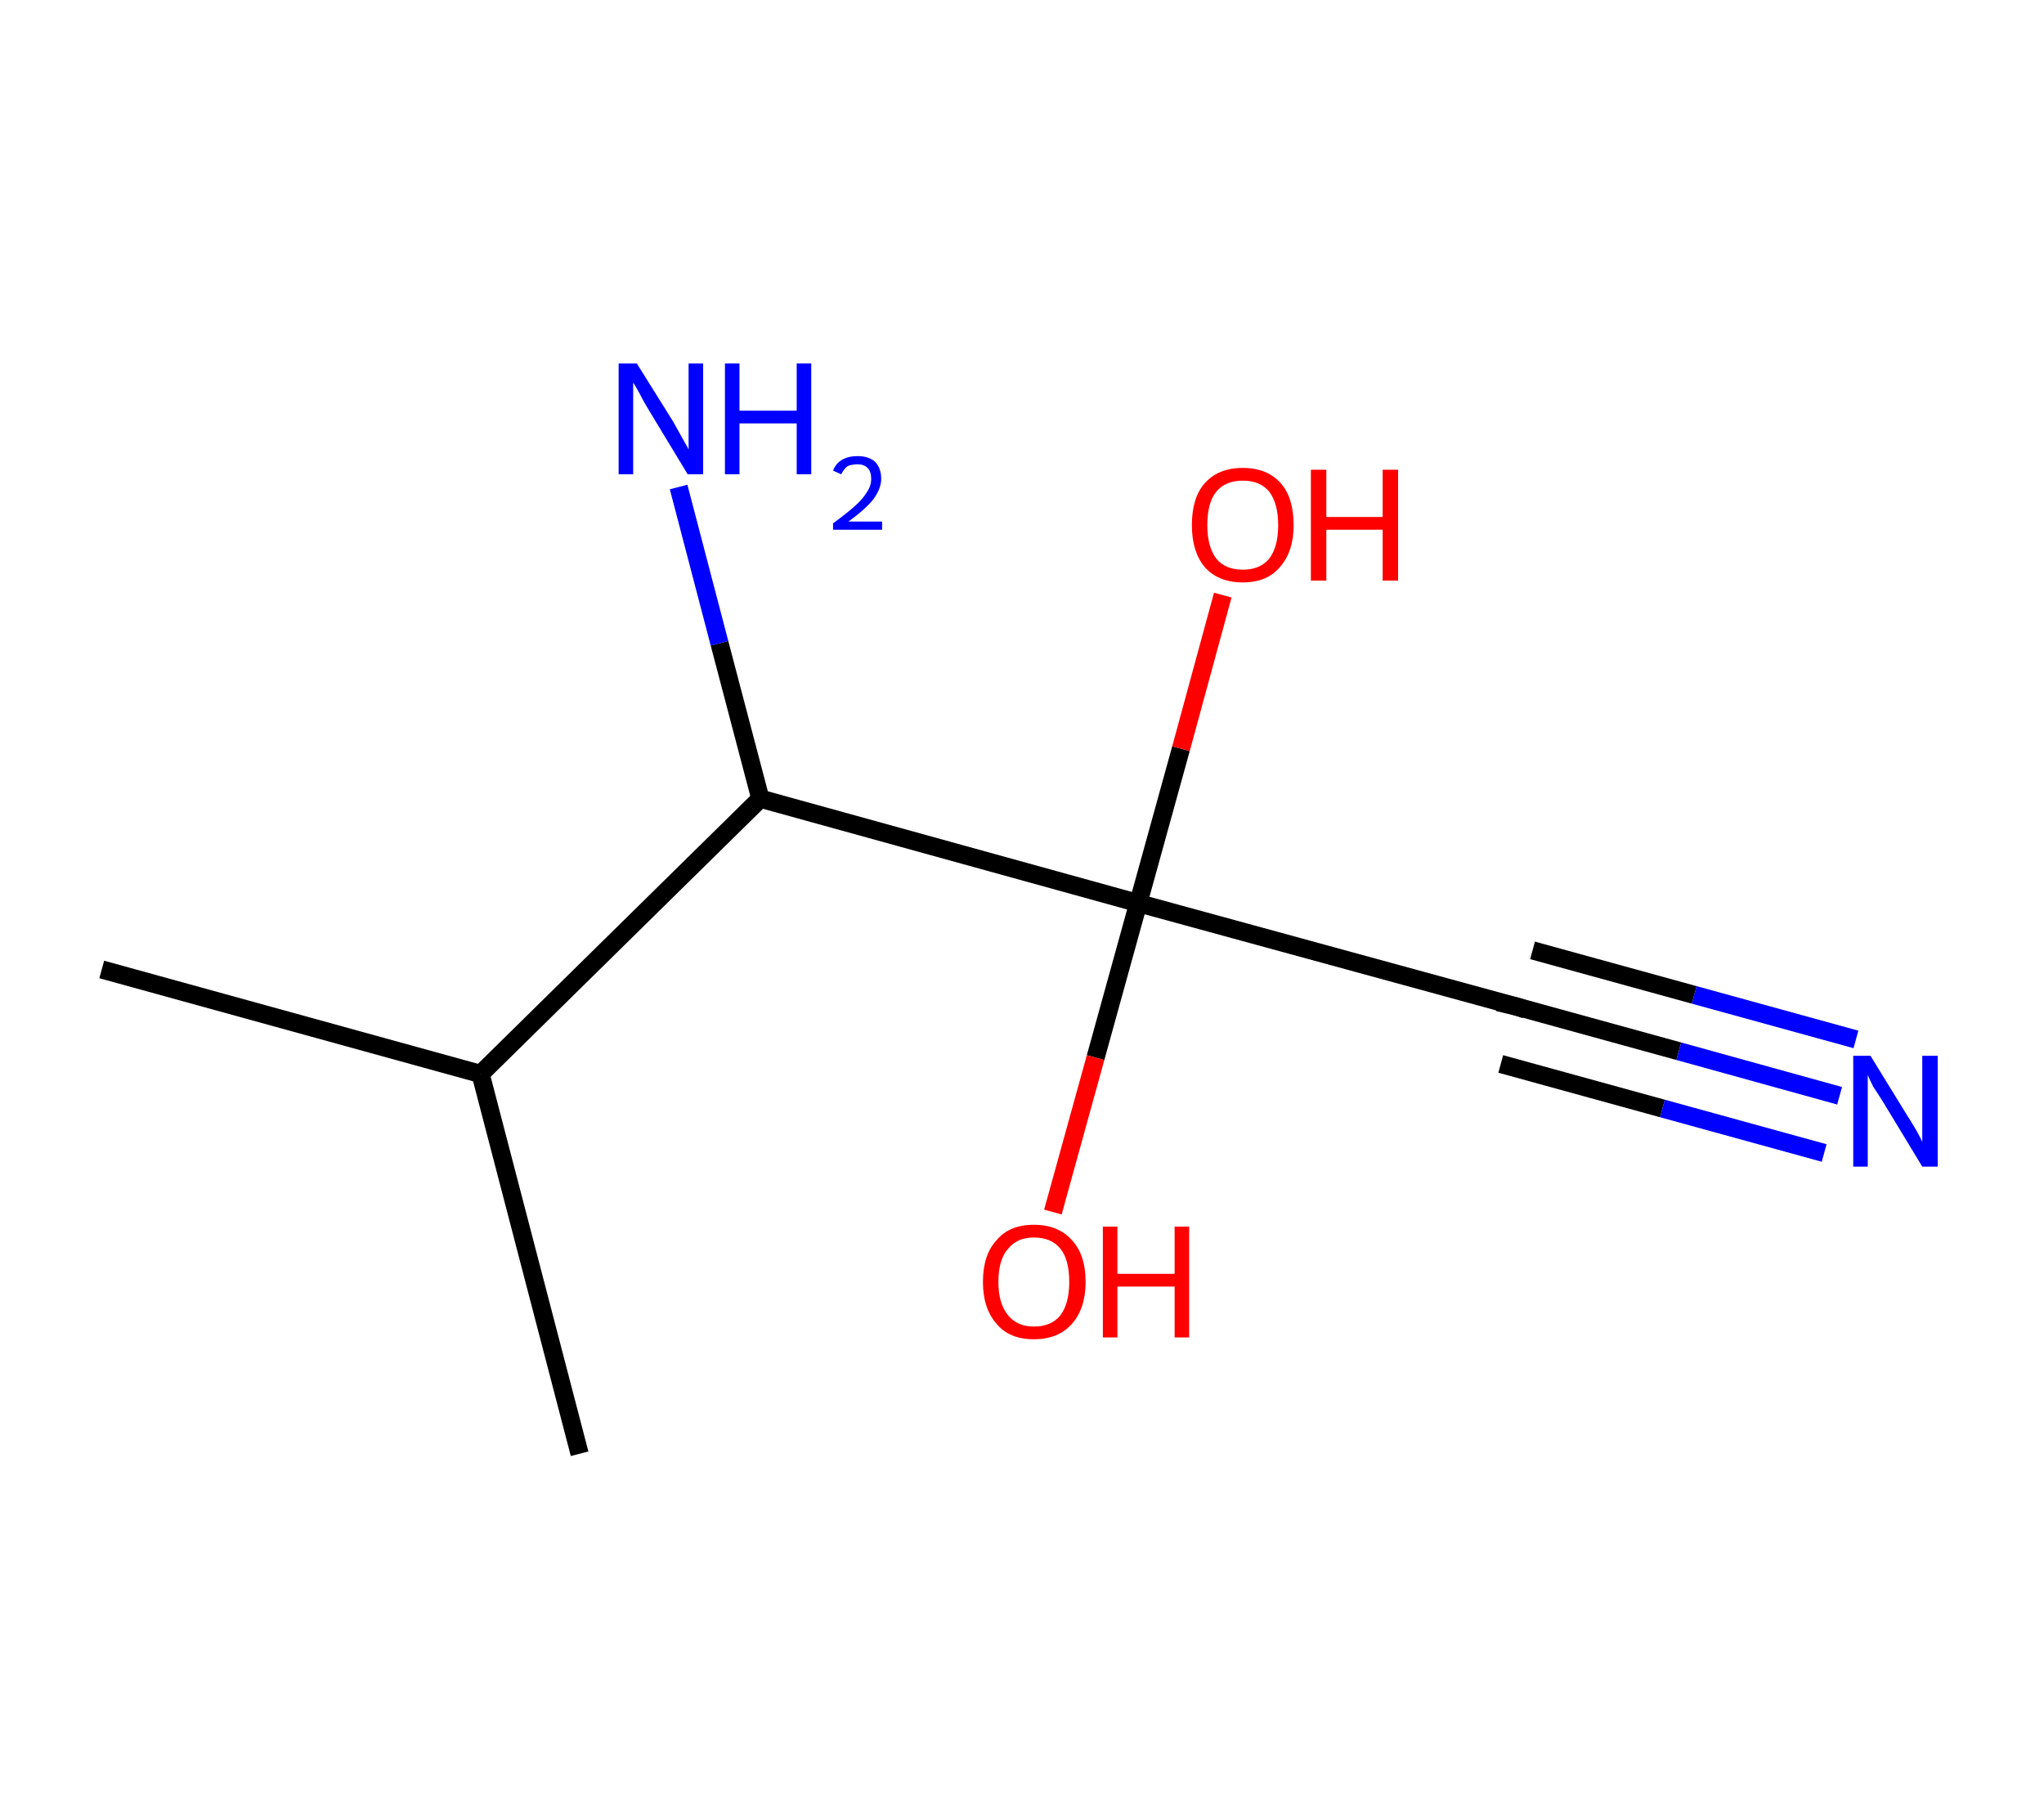 <?xml version='1.0' encoding='ASCII' standalone='yes'?>
<svg xmlns="http://www.w3.org/2000/svg" xmlns:rdkit="http://www.rdkit.org/xml" xmlns:xlink="http://www.w3.org/1999/xlink" version="1.1" baseProfile="full" xml:space="preserve" width="225px" height="200px" viewBox="0 0 225 200">
<!-- END OF HEADER -->
<rect style="opacity:1.0;fill:#FFFFFF;stroke:none" width="225.0" height="200.0" x="0.0" y="0.0"> </rect>
<path class="bond-0 atom-0 atom-1" d="M 11.2,106.7 L 52.9,118.2" style="fill:none;fill-rule:evenodd;stroke:#000000;stroke-width:2.0px;stroke-linecap:butt;stroke-linejoin:miter;stroke-opacity:1"/>
<path class="bond-1 atom-1 atom-2" d="M 52.9,118.2 L 63.8,160.0" style="fill:none;fill-rule:evenodd;stroke:#000000;stroke-width:2.0px;stroke-linecap:butt;stroke-linejoin:miter;stroke-opacity:1"/>
<path class="bond-2 atom-1 atom-3" d="M 52.9,118.2 L 83.7,87.9" style="fill:none;fill-rule:evenodd;stroke:#000000;stroke-width:2.0px;stroke-linecap:butt;stroke-linejoin:miter;stroke-opacity:1"/>
<path class="bond-3 atom-3 atom-4" d="M 83.7,87.9 L 79.2,70.8" style="fill:none;fill-rule:evenodd;stroke:#000000;stroke-width:2.0px;stroke-linecap:butt;stroke-linejoin:miter;stroke-opacity:1"/>
<path class="bond-3 atom-3 atom-4" d="M 79.2,70.8 L 74.7,53.6" style="fill:none;fill-rule:evenodd;stroke:#0000FF;stroke-width:2.0px;stroke-linecap:butt;stroke-linejoin:miter;stroke-opacity:1"/>
<path class="bond-4 atom-3 atom-5" d="M 83.7,87.9 L 125.3,99.4" style="fill:none;fill-rule:evenodd;stroke:#000000;stroke-width:2.0px;stroke-linecap:butt;stroke-linejoin:miter;stroke-opacity:1"/>
<path class="bond-5 atom-5 atom-6" d="M 125.3,99.4 L 130.0,82.4" style="fill:none;fill-rule:evenodd;stroke:#000000;stroke-width:2.0px;stroke-linecap:butt;stroke-linejoin:miter;stroke-opacity:1"/>
<path class="bond-5 atom-5 atom-6" d="M 130.0,82.4 L 134.6,65.5" style="fill:none;fill-rule:evenodd;stroke:#FF0000;stroke-width:2.0px;stroke-linecap:butt;stroke-linejoin:miter;stroke-opacity:1"/>
<path class="bond-6 atom-5 atom-7" d="M 125.3,99.4 L 120.6,116.4" style="fill:none;fill-rule:evenodd;stroke:#000000;stroke-width:2.0px;stroke-linecap:butt;stroke-linejoin:miter;stroke-opacity:1"/>
<path class="bond-6 atom-5 atom-7" d="M 120.6,116.4 L 115.9,133.4" style="fill:none;fill-rule:evenodd;stroke:#FF0000;stroke-width:2.0px;stroke-linecap:butt;stroke-linejoin:miter;stroke-opacity:1"/>
<path class="bond-7 atom-5 atom-8" d="M 125.3,99.4 L 167.0,110.8" style="fill:none;fill-rule:evenodd;stroke:#000000;stroke-width:2.0px;stroke-linecap:butt;stroke-linejoin:miter;stroke-opacity:1"/>
<path class="bond-8 atom-8 atom-9" d="M 167.0,110.8 L 184.8,115.7" style="fill:none;fill-rule:evenodd;stroke:#000000;stroke-width:2.0px;stroke-linecap:butt;stroke-linejoin:miter;stroke-opacity:1"/>
<path class="bond-8 atom-8 atom-9" d="M 184.8,115.7 L 202.5,120.6" style="fill:none;fill-rule:evenodd;stroke:#0000FF;stroke-width:2.0px;stroke-linecap:butt;stroke-linejoin:miter;stroke-opacity:1"/>
<path class="bond-8 atom-8 atom-9" d="M 168.7,104.6 L 186.5,109.5" style="fill:none;fill-rule:evenodd;stroke:#000000;stroke-width:2.0px;stroke-linecap:butt;stroke-linejoin:miter;stroke-opacity:1"/>
<path class="bond-8 atom-8 atom-9" d="M 186.5,109.5 L 204.3,114.4" style="fill:none;fill-rule:evenodd;stroke:#0000FF;stroke-width:2.0px;stroke-linecap:butt;stroke-linejoin:miter;stroke-opacity:1"/>
<path class="bond-8 atom-8 atom-9" d="M 165.2,117.1 L 183.0,122.0" style="fill:none;fill-rule:evenodd;stroke:#000000;stroke-width:2.0px;stroke-linecap:butt;stroke-linejoin:miter;stroke-opacity:1"/>
<path class="bond-8 atom-8 atom-9" d="M 183.0,122.0 L 200.8,126.9" style="fill:none;fill-rule:evenodd;stroke:#0000FF;stroke-width:2.0px;stroke-linecap:butt;stroke-linejoin:miter;stroke-opacity:1"/>
<path d="M 164.9,110.3 L 167.0,110.8 L 167.9,111.1" style="fill:none;stroke:#000000;stroke-width:2.0px;stroke-linecap:butt;stroke-linejoin:miter;stroke-opacity:1;"/>
<path class="atom-4" d="M 70.1 40.0 L 74.1 46.4 Q 74.5 47.1, 75.1 48.2 Q 75.8 49.4, 75.8 49.5 L 75.8 40.0 L 77.4 40.0 L 77.4 52.2 L 75.7 52.2 L 71.4 45.1 Q 70.9 44.3, 70.4 43.3 Q 69.9 42.4, 69.7 42.1 L 69.7 52.2 L 68.1 52.2 L 68.1 40.0 L 70.1 40.0 " fill="#0000FF"/>
<path class="atom-4" d="M 79.8 40.0 L 81.4 40.0 L 81.4 45.2 L 87.7 45.2 L 87.7 40.0 L 89.3 40.0 L 89.3 52.2 L 87.7 52.2 L 87.7 46.6 L 81.4 46.6 L 81.4 52.2 L 79.8 52.2 L 79.8 40.0 " fill="#0000FF"/>
<path class="atom-4" d="M 91.7 51.8 Q 92.0 51.0, 92.7 50.6 Q 93.4 50.2, 94.4 50.2 Q 95.6 50.2, 96.3 50.8 Q 97.0 51.5, 97.0 52.7 Q 97.0 53.8, 96.1 55.0 Q 95.2 56.1, 93.4 57.4 L 97.1 57.4 L 97.1 58.3 L 91.7 58.3 L 91.7 57.6 Q 93.2 56.5, 94.1 55.7 Q 95.0 54.9, 95.4 54.2 Q 95.9 53.5, 95.9 52.7 Q 95.9 51.9, 95.5 51.5 Q 95.1 51.1, 94.4 51.1 Q 93.8 51.1, 93.3 51.3 Q 92.9 51.6, 92.6 52.2 L 91.7 51.8 " fill="#0000FF"/>
<path class="atom-6" d="M 131.2 57.8 Q 131.2 54.8, 132.6 53.2 Q 134.1 51.5, 136.8 51.5 Q 139.5 51.5, 141.0 53.2 Q 142.4 54.8, 142.4 57.8 Q 142.4 60.7, 140.9 62.4 Q 139.5 64.1, 136.8 64.1 Q 134.1 64.1, 132.6 62.4 Q 131.2 60.7, 131.2 57.8 M 136.8 62.7 Q 138.7 62.7, 139.7 61.5 Q 140.7 60.2, 140.7 57.8 Q 140.7 55.4, 139.7 54.1 Q 138.7 52.9, 136.8 52.9 Q 134.9 52.9, 133.9 54.1 Q 132.9 55.3, 132.9 57.8 Q 132.9 60.2, 133.9 61.5 Q 134.9 62.7, 136.8 62.7 " fill="#FF0000"/>
<path class="atom-6" d="M 144.3 51.7 L 146.0 51.7 L 146.0 56.9 L 152.2 56.9 L 152.2 51.7 L 153.9 51.7 L 153.9 63.9 L 152.2 63.9 L 152.2 58.3 L 146.0 58.3 L 146.0 63.9 L 144.3 63.9 L 144.3 51.7 " fill="#FF0000"/>
<path class="atom-7" d="M 108.2 141.1 Q 108.2 138.1, 109.7 136.5 Q 111.1 134.8, 113.8 134.8 Q 116.5 134.8, 118.0 136.5 Q 119.5 138.1, 119.5 141.1 Q 119.5 144.0, 118.0 145.7 Q 116.5 147.4, 113.8 147.4 Q 111.1 147.4, 109.7 145.7 Q 108.2 144.0, 108.2 141.1 M 113.8 146.0 Q 115.7 146.0, 116.7 144.8 Q 117.7 143.5, 117.7 141.1 Q 117.7 138.6, 116.7 137.4 Q 115.7 136.2, 113.8 136.2 Q 112.0 136.2, 111.0 137.4 Q 109.9 138.6, 109.9 141.1 Q 109.9 143.5, 111.0 144.8 Q 112.0 146.0, 113.8 146.0 " fill="#FF0000"/>
<path class="atom-7" d="M 121.4 135.0 L 123.0 135.0 L 123.0 140.2 L 129.3 140.2 L 129.3 135.0 L 130.9 135.0 L 130.9 147.2 L 129.3 147.2 L 129.3 141.6 L 123.0 141.6 L 123.0 147.2 L 121.4 147.2 L 121.4 135.0 " fill="#FF0000"/>
<path class="atom-9" d="M 205.9 116.2 L 209.9 122.7 Q 210.3 123.3, 211.0 124.5 Q 211.6 125.6, 211.6 125.7 L 211.6 116.2 L 213.3 116.2 L 213.3 128.4 L 211.6 128.4 L 207.3 121.3 Q 206.8 120.5, 206.2 119.6 Q 205.7 118.6, 205.6 118.3 L 205.6 128.4 L 204.0 128.4 L 204.0 116.2 L 205.9 116.2 " fill="#0000FF"/>
</svg>

